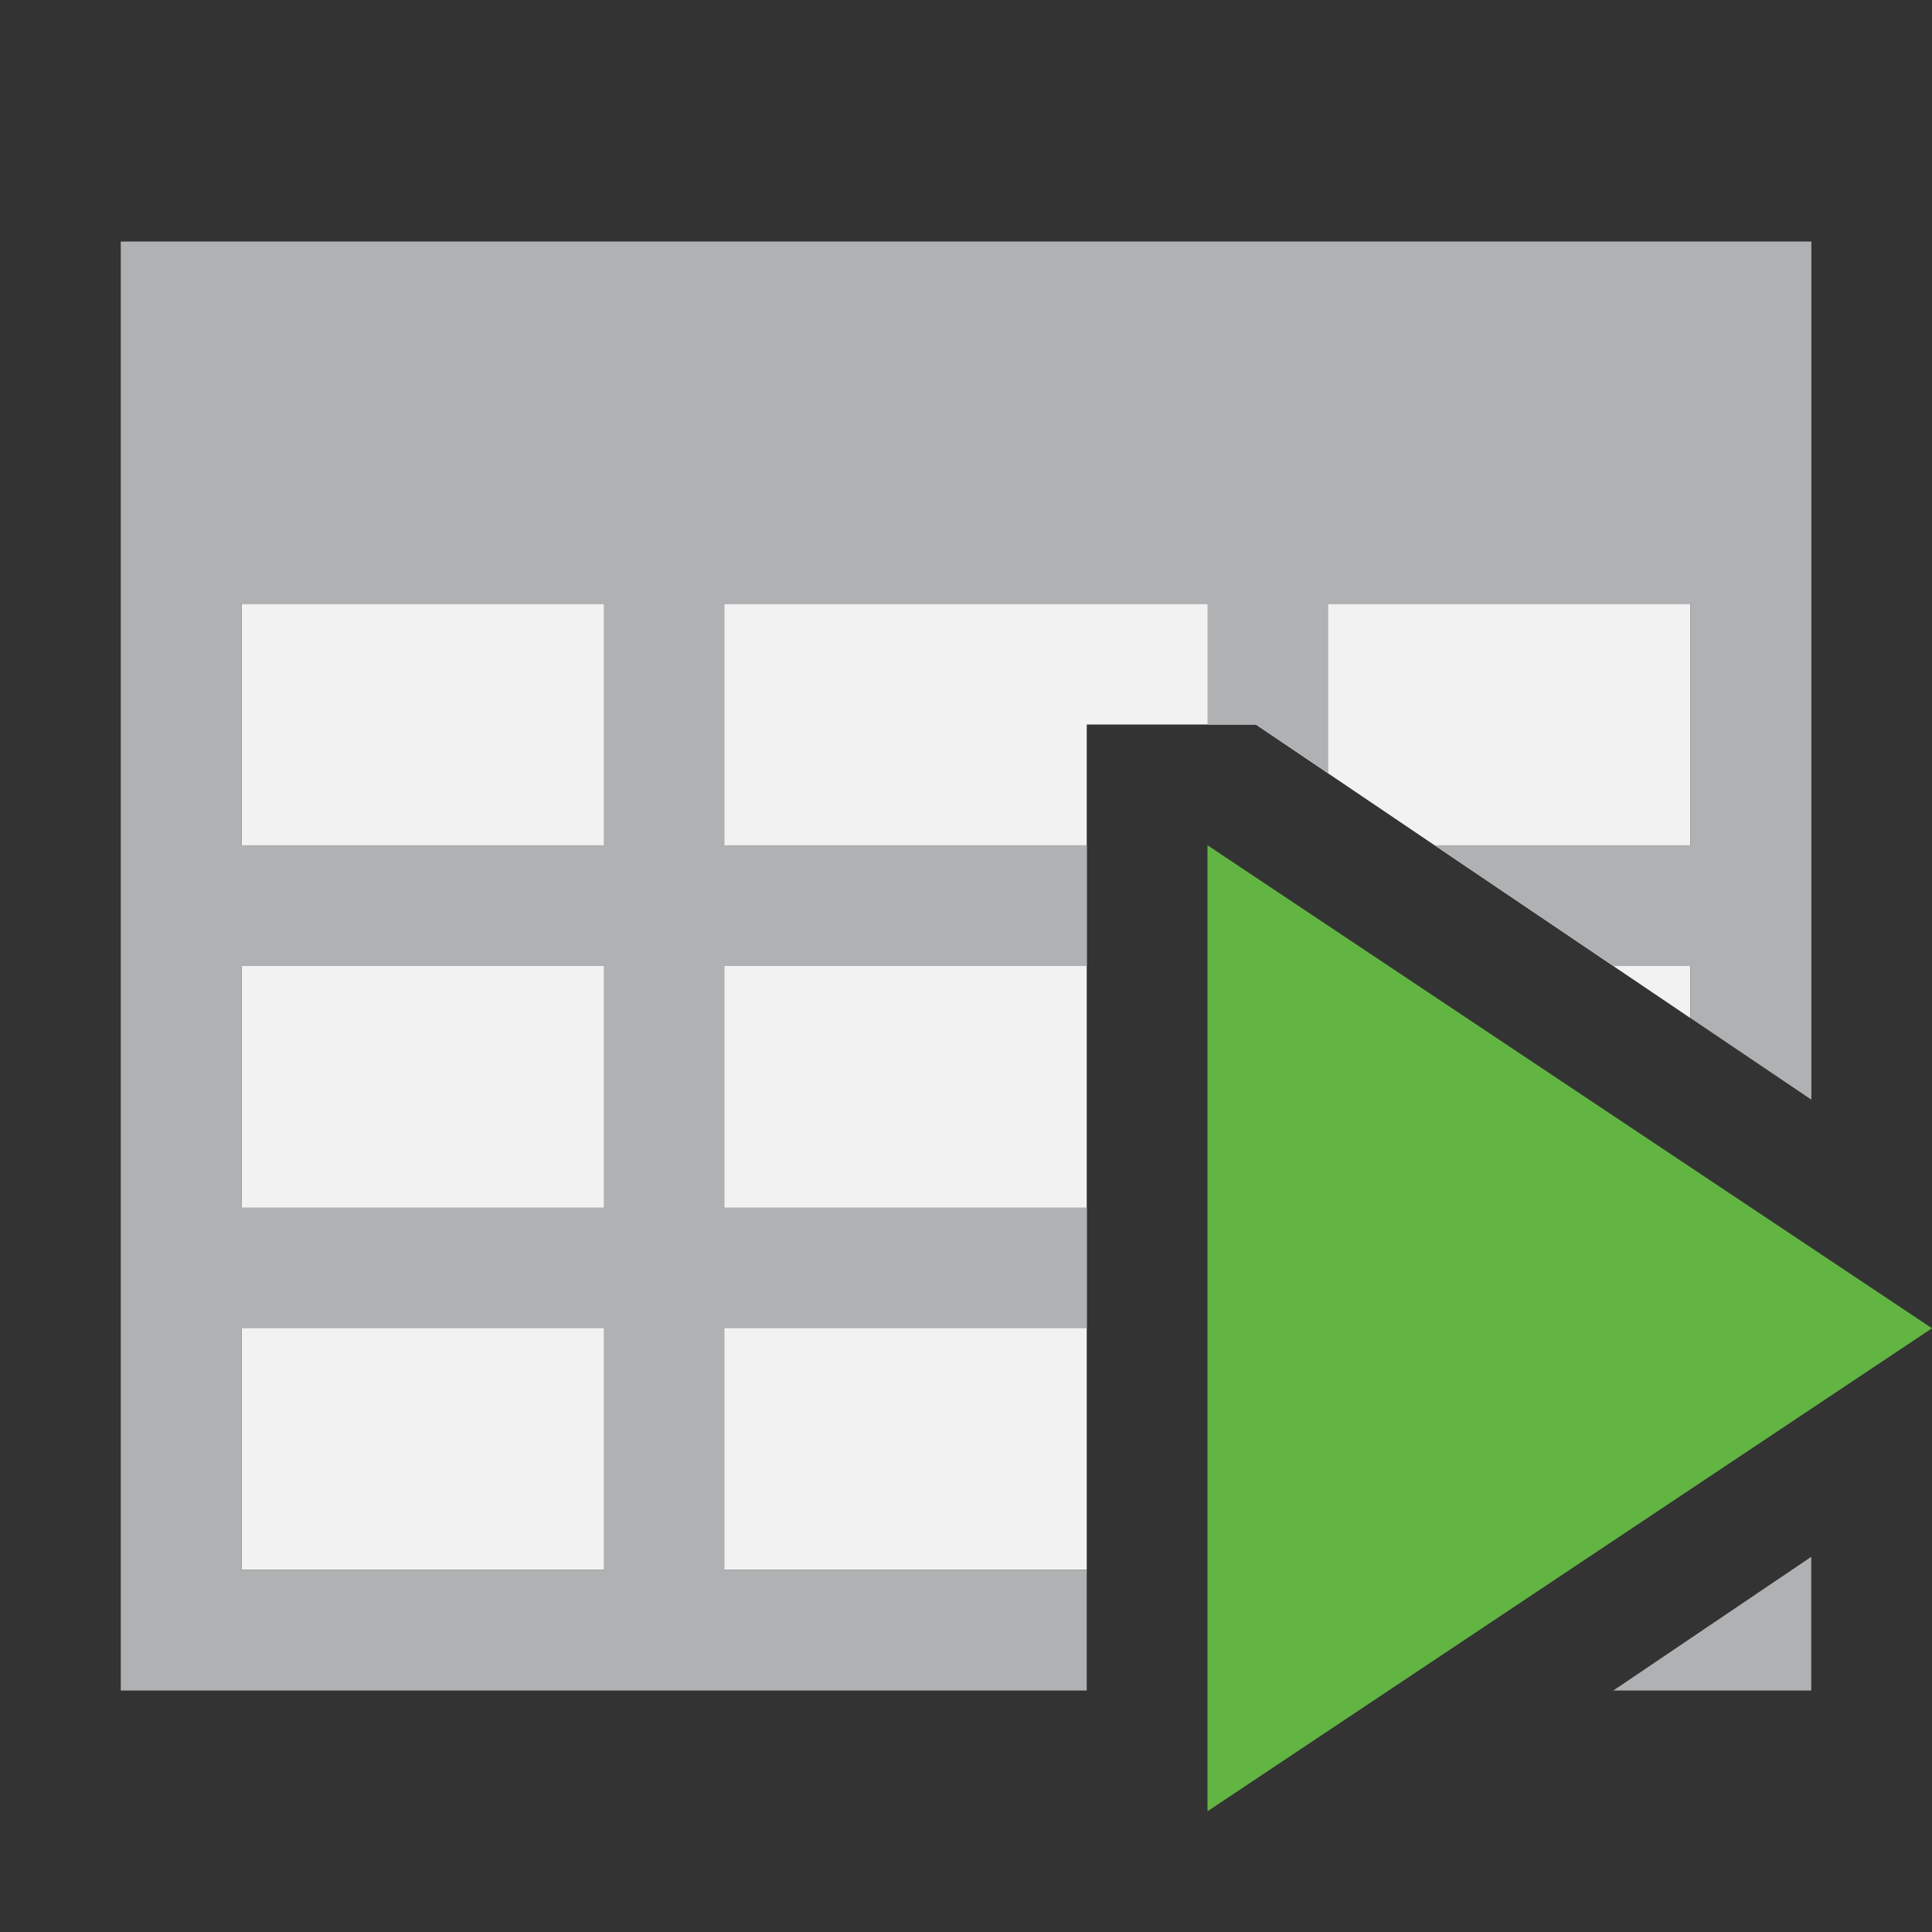 <svg width="16" height="16" xmlns="http://www.w3.org/2000/svg"><rect width="100%" height="100%" fill="#333333" stroke="none"/><path d="M2 5v8h7V6h1.4L14 8.432V5H2z" fill="#f2f2f2"/><path d="M1 2v12h8v-1H6v-2h3v-1H6V8h3V7H6V5h4v1h.4l.6.404V5h3v2h-2.12l1.481 1h.64v.432l1 .675V2H1zm1 3h3v2H2V5zm0 3h3v2H2V8zm0 3h3v2H2v-2zm13 1.893L13.361 14H15v-1.107z" fill="#afb1b3"/><path fill="#62b543" d="M10 15V7l6 4z"/></svg>